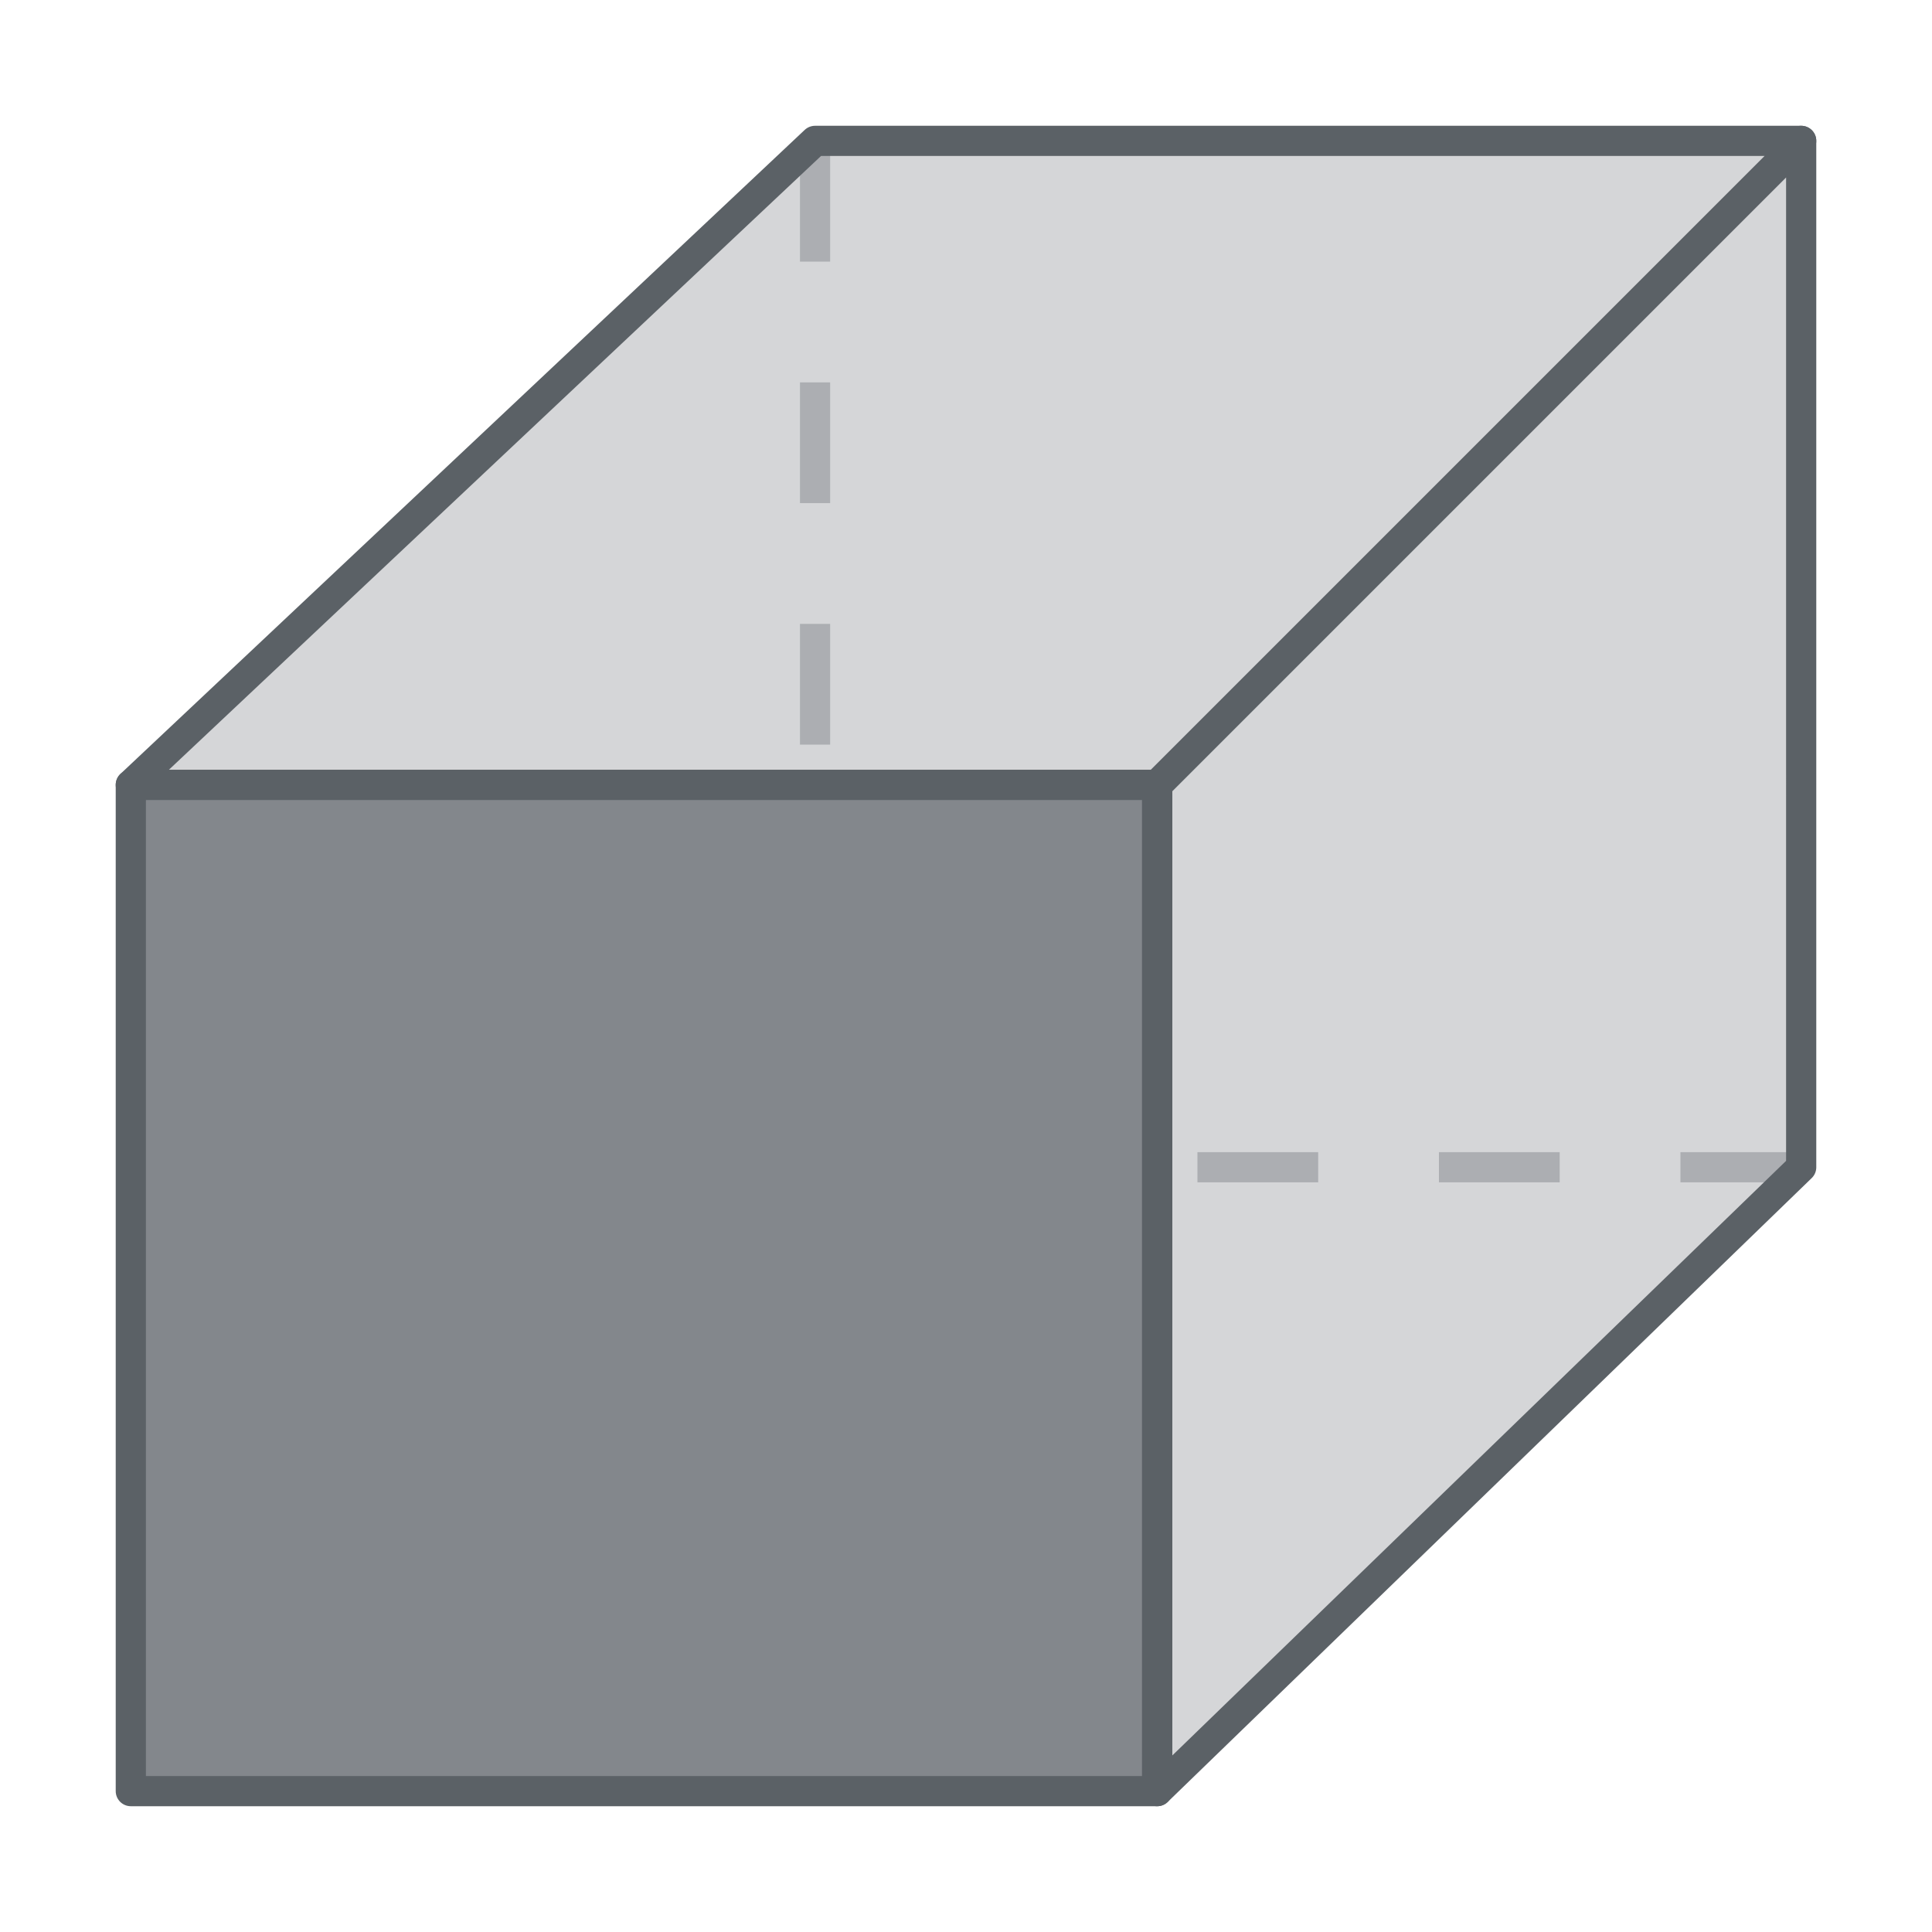 <svg id="Ebene_1" data-name="Ebene 1" xmlns="http://www.w3.org/2000/svg" width="96" height="96" viewBox="0 0 96 96">
  <defs>
    <style>
      .border-thin, .border-thin--transparent--dashed {
        fill: none;
        stroke: #5b6166;
        stroke-width: 1.5px;
      }

      .border-thin--transparent--dashed {
        stroke-miterlimit: 10;
        stroke-dasharray: 6;
      }

      .border-thin--transparent--dashed, .transparent-medium {
        opacity: 0.5;
      }

      .solid-dark {
        fill: #5b6166;
      }

      .transparent-medium {
        fill: #acafb2;
      }

      .border-thin {
        stroke-linejoin: round;
      }
    </style>
  </defs>
  <g id="actFront">
    <path class="border-thin--transparent--dashed" d="M40.5,7V58"/>
    <line class="border-thin--transparent--dashed" x1="89.5" y1="58" x2="40.5" y2="58"/>
    <line class="border-thin--transparent--dashed" x1="40.5" y1="58" x2="6.5" y2="89"/>
    <rect class="solid-dark" x="6.5" y="39" width="51" height="50"/>
    <rect class="transparent-medium" x="6.5" y="39" width="51" height="50"/>
    <path class="transparent-medium" d="M57.5,39l32-32V58l-32,31Z"/>
    <polygon class="transparent-medium" points="6.5 39 57.5 39 89.5 7 40.5 7 6.5 39"/>
    <rect class="border-thin" x="6.5" y="39" width="51" height="50"/>
    <path class="border-thin" d="M57.5,39l32-32V58l-32,31Z"/>
    <polygon class="border-thin" points="6.5 39 57.5 39 89.5 7 40.5 7 6.5 39"/>
  </g>
</svg>
